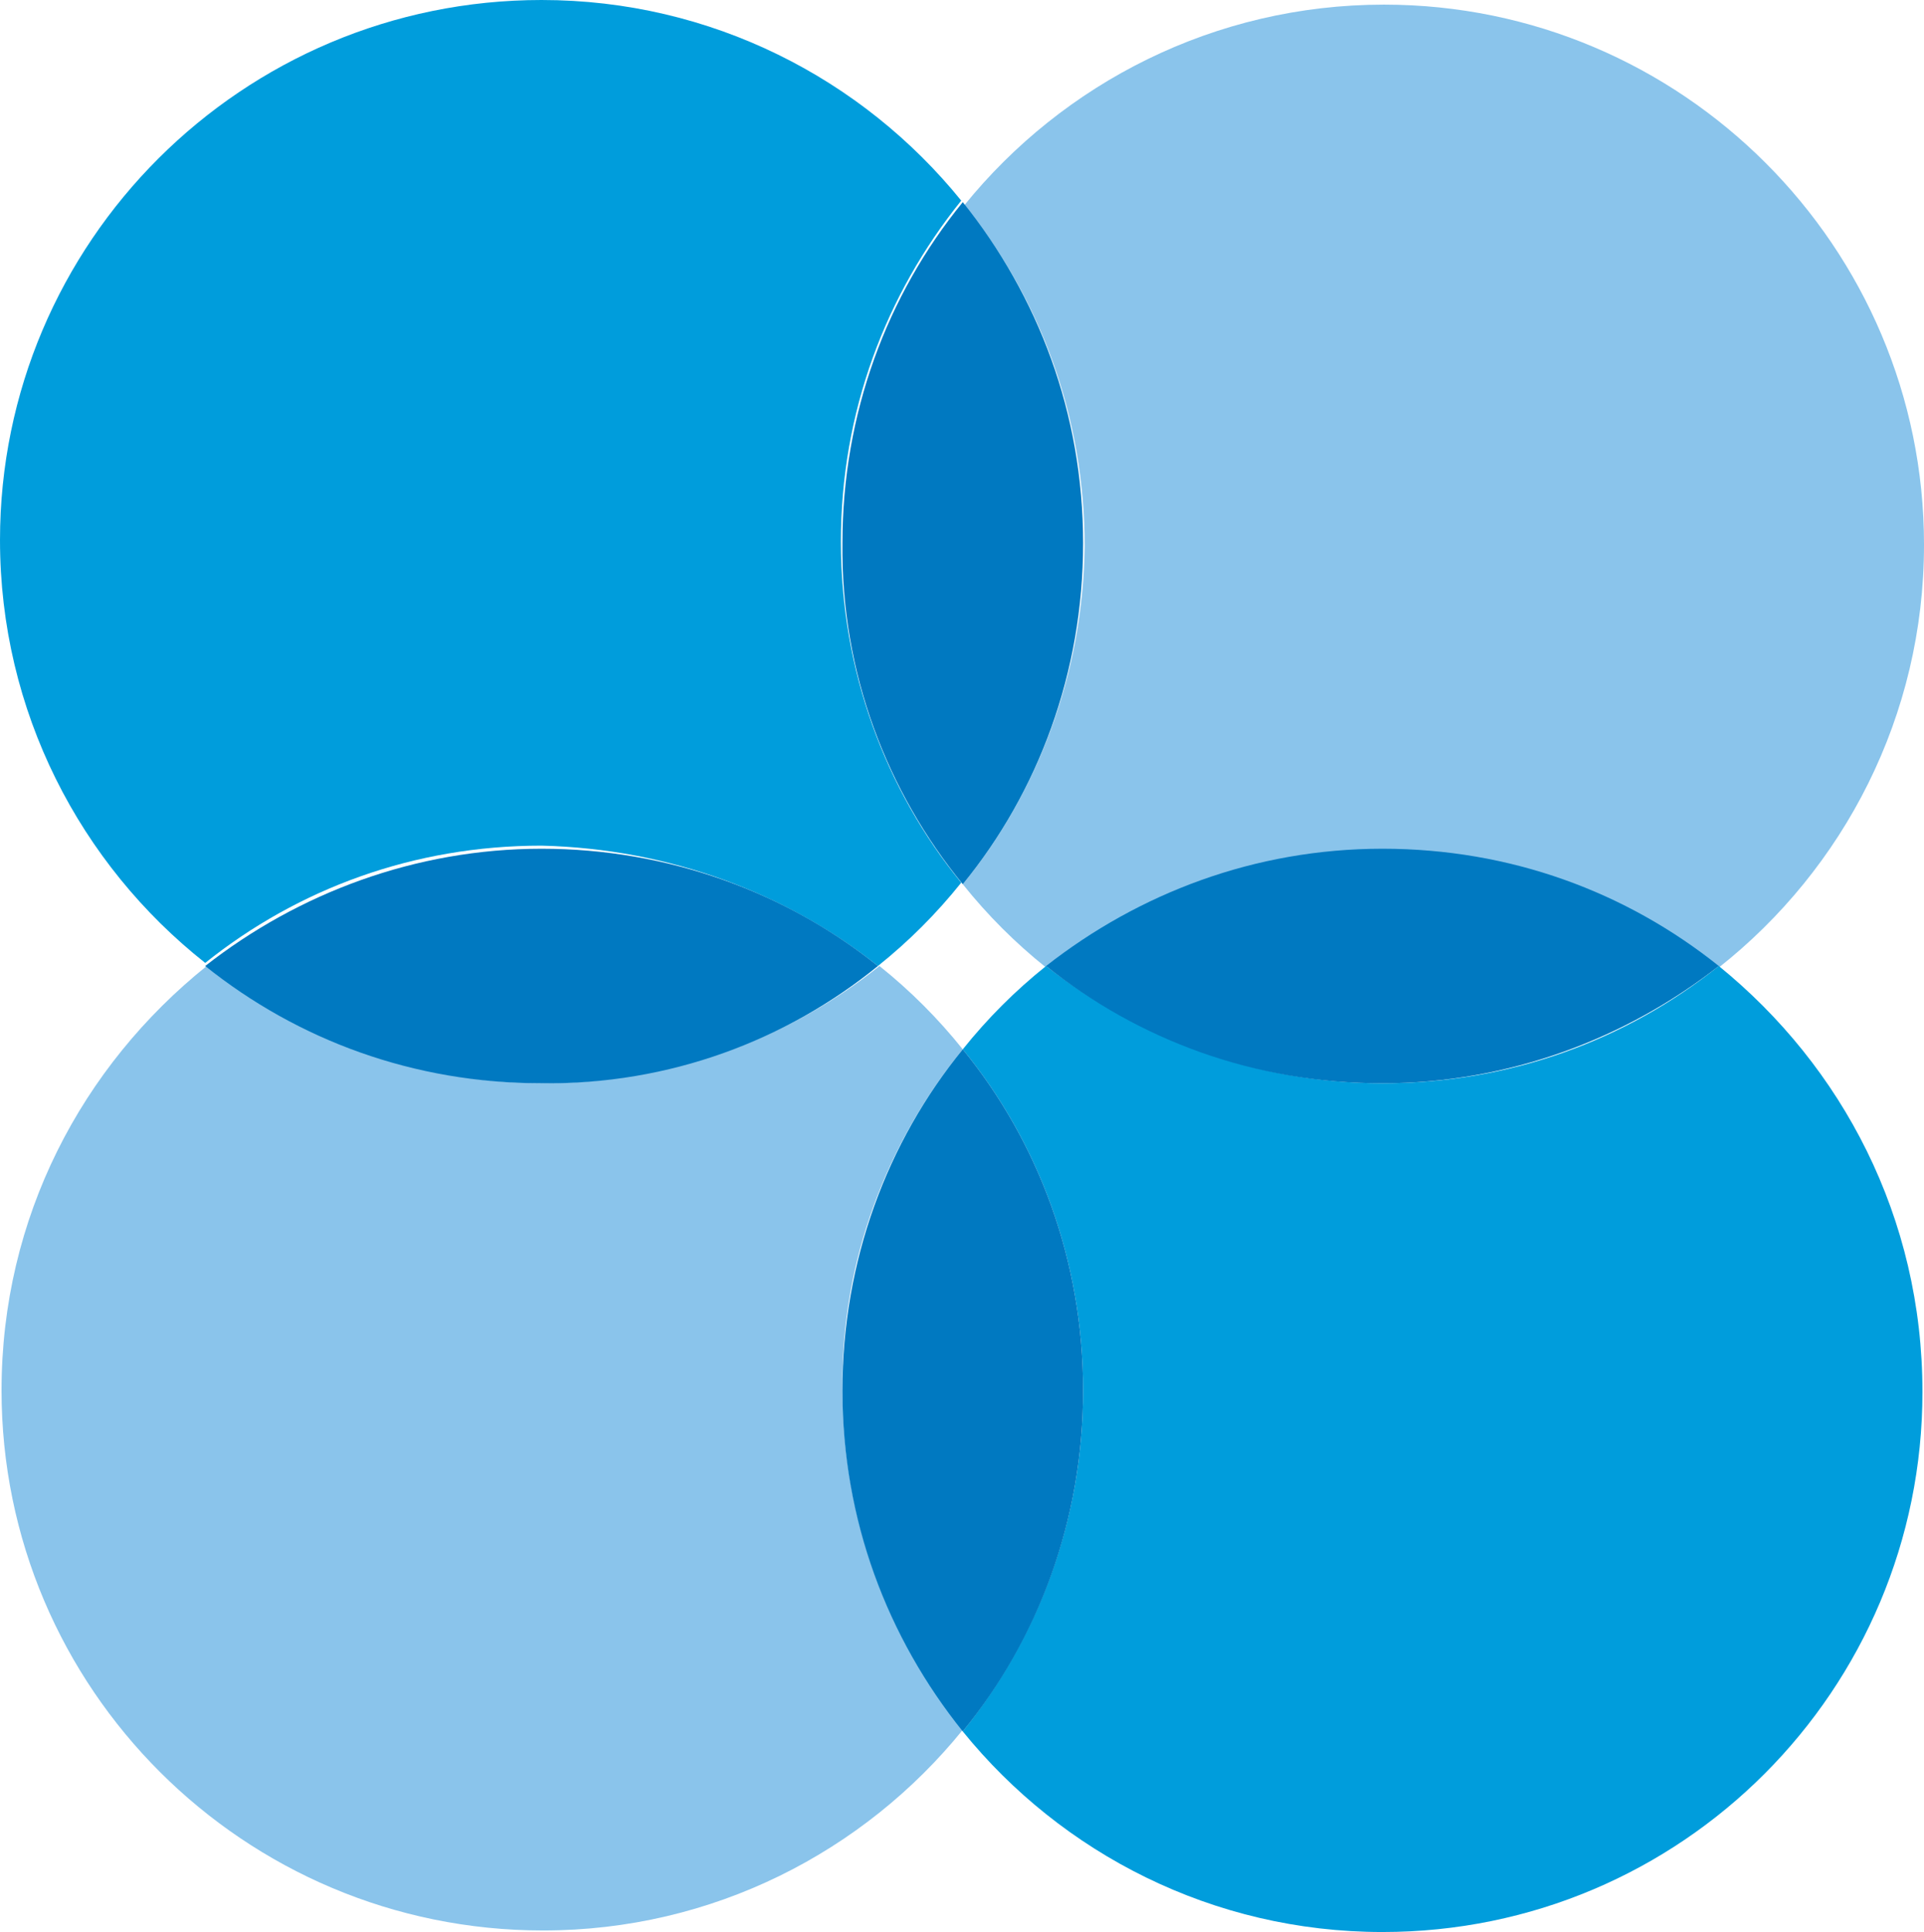 <?xml version="1.0" encoding="utf-8"?>
<!-- Generator: Adobe Illustrator 19.1.0, SVG Export Plug-In . SVG Version: 6.00 Build 0)  -->
<svg version="1.1" id="covisint-logo" xmlns="http://www.w3.org/2000/svg" xmlns:xlink="http://www.w3.org/1999/xlink" x="0px"
	 y="0px" viewBox="-243 334.8 124.7 125.2" style="enable-background:new -243 334.8 124.7 125.2;" xml:space="preserve">
<style type="text/css">
	.st0{fill:#009DDC;}
	.st1{fill:#8AC4EB;}
	.st2{fill:#0079C1;}
</style>
<g>
	<path class="st0" d="M-186.1,397.4c2-1.6,3.8-3.4,5.4-5.4c-4.9-6-7.8-13.7-7.8-22.1s2.9-16,7.8-22.1c-6.4-7.9-16.2-13-27.2-13
		c-19.4,0-35.1,15.7-35.1,35c0,11.1,5.2,21,13.3,27.4c6-4.8,13.5-7.6,21.8-7.6C-199.6,389.8-192,392.7-186.1,397.4z"/>
	<path class="st1" d="M-180.6,392.1c1.6,2,3.4,3.8,5.4,5.4c6-4.8,13.5-7.6,21.8-7.6c8.2,0,15.8,2.9,21.8,7.6
		c8.1-6.4,13.3-16.3,13.3-27.4c0-19.3-15.7-35-35-35c-11,0-20.8,5.1-27.2,13c4.9,6,7.8,13.7,7.8,22.1
		C-172.8,378.4-175.7,386.1-180.6,392.1z"/>
	<path class="st2" d="M-180.6,392.1c4.9-6,7.8-13.7,7.8-22.1s-2.9-16-7.8-22.1c-4.9,6-7.8,13.7-7.8,22.1
		C-188.5,378.4-185.5,386.1-180.6,392.1z"/>
	<path class="st0" d="M-131.6,397.4c-6,4.8-13.5,7.6-21.8,7.6c-8.2,0-15.8-2.9-21.8-7.6c-2,1.6-3.8,3.4-5.4,5.4
		c4.9,6,7.8,13.7,7.8,22.1s-2.9,16-7.8,22.1c6.4,7.9,16.2,13,27.2,13c19.4,0,35-15.7,35-35C-118.4,413.7-123.6,403.9-131.6,397.4z"
		/>
	<path class="st2" d="M-175.2,397.4c6,4.8,13.5,7.6,21.8,7.6c8.2,0,15.8-2.9,21.8-7.6c-6-4.8-13.5-7.6-21.8-7.6
		S-169.2,392.7-175.2,397.4z"/>
	<path class="st1" d="M-180.6,402.8c-1.6-2-3.4-3.8-5.4-5.4c-6,4.8-13.6,7.6-21.8,7.6s-15.8-2.9-21.8-7.6
		c-8.1,6.5-13.3,16.3-13.3,27.5c0,19.3,15.7,35,35.1,35c11,0,20.8-5.1,27.2-13c-4.9-6-7.8-13.7-7.8-22.1
		C-188.5,416.5-185.5,408.8-180.6,402.8z"/>
	<path class="st2" d="M-186.1,397.4c-6-4.8-13.6-7.6-21.8-7.6c-8.2,0-15.8,2.9-21.8,7.6c6,4.8,13.5,7.6,21.8,7.6
		C-199.6,405.1-192,402.2-186.1,397.4z"/>
	<path class="st2" d="M-180.6,402.8c-4.9,6-7.8,13.7-7.8,22.1s2.9,16,7.8,22.1c4.9-6,7.8-13.7,7.8-22.1S-175.7,408.8-180.6,402.8z"
		/>
</g>
</svg>

